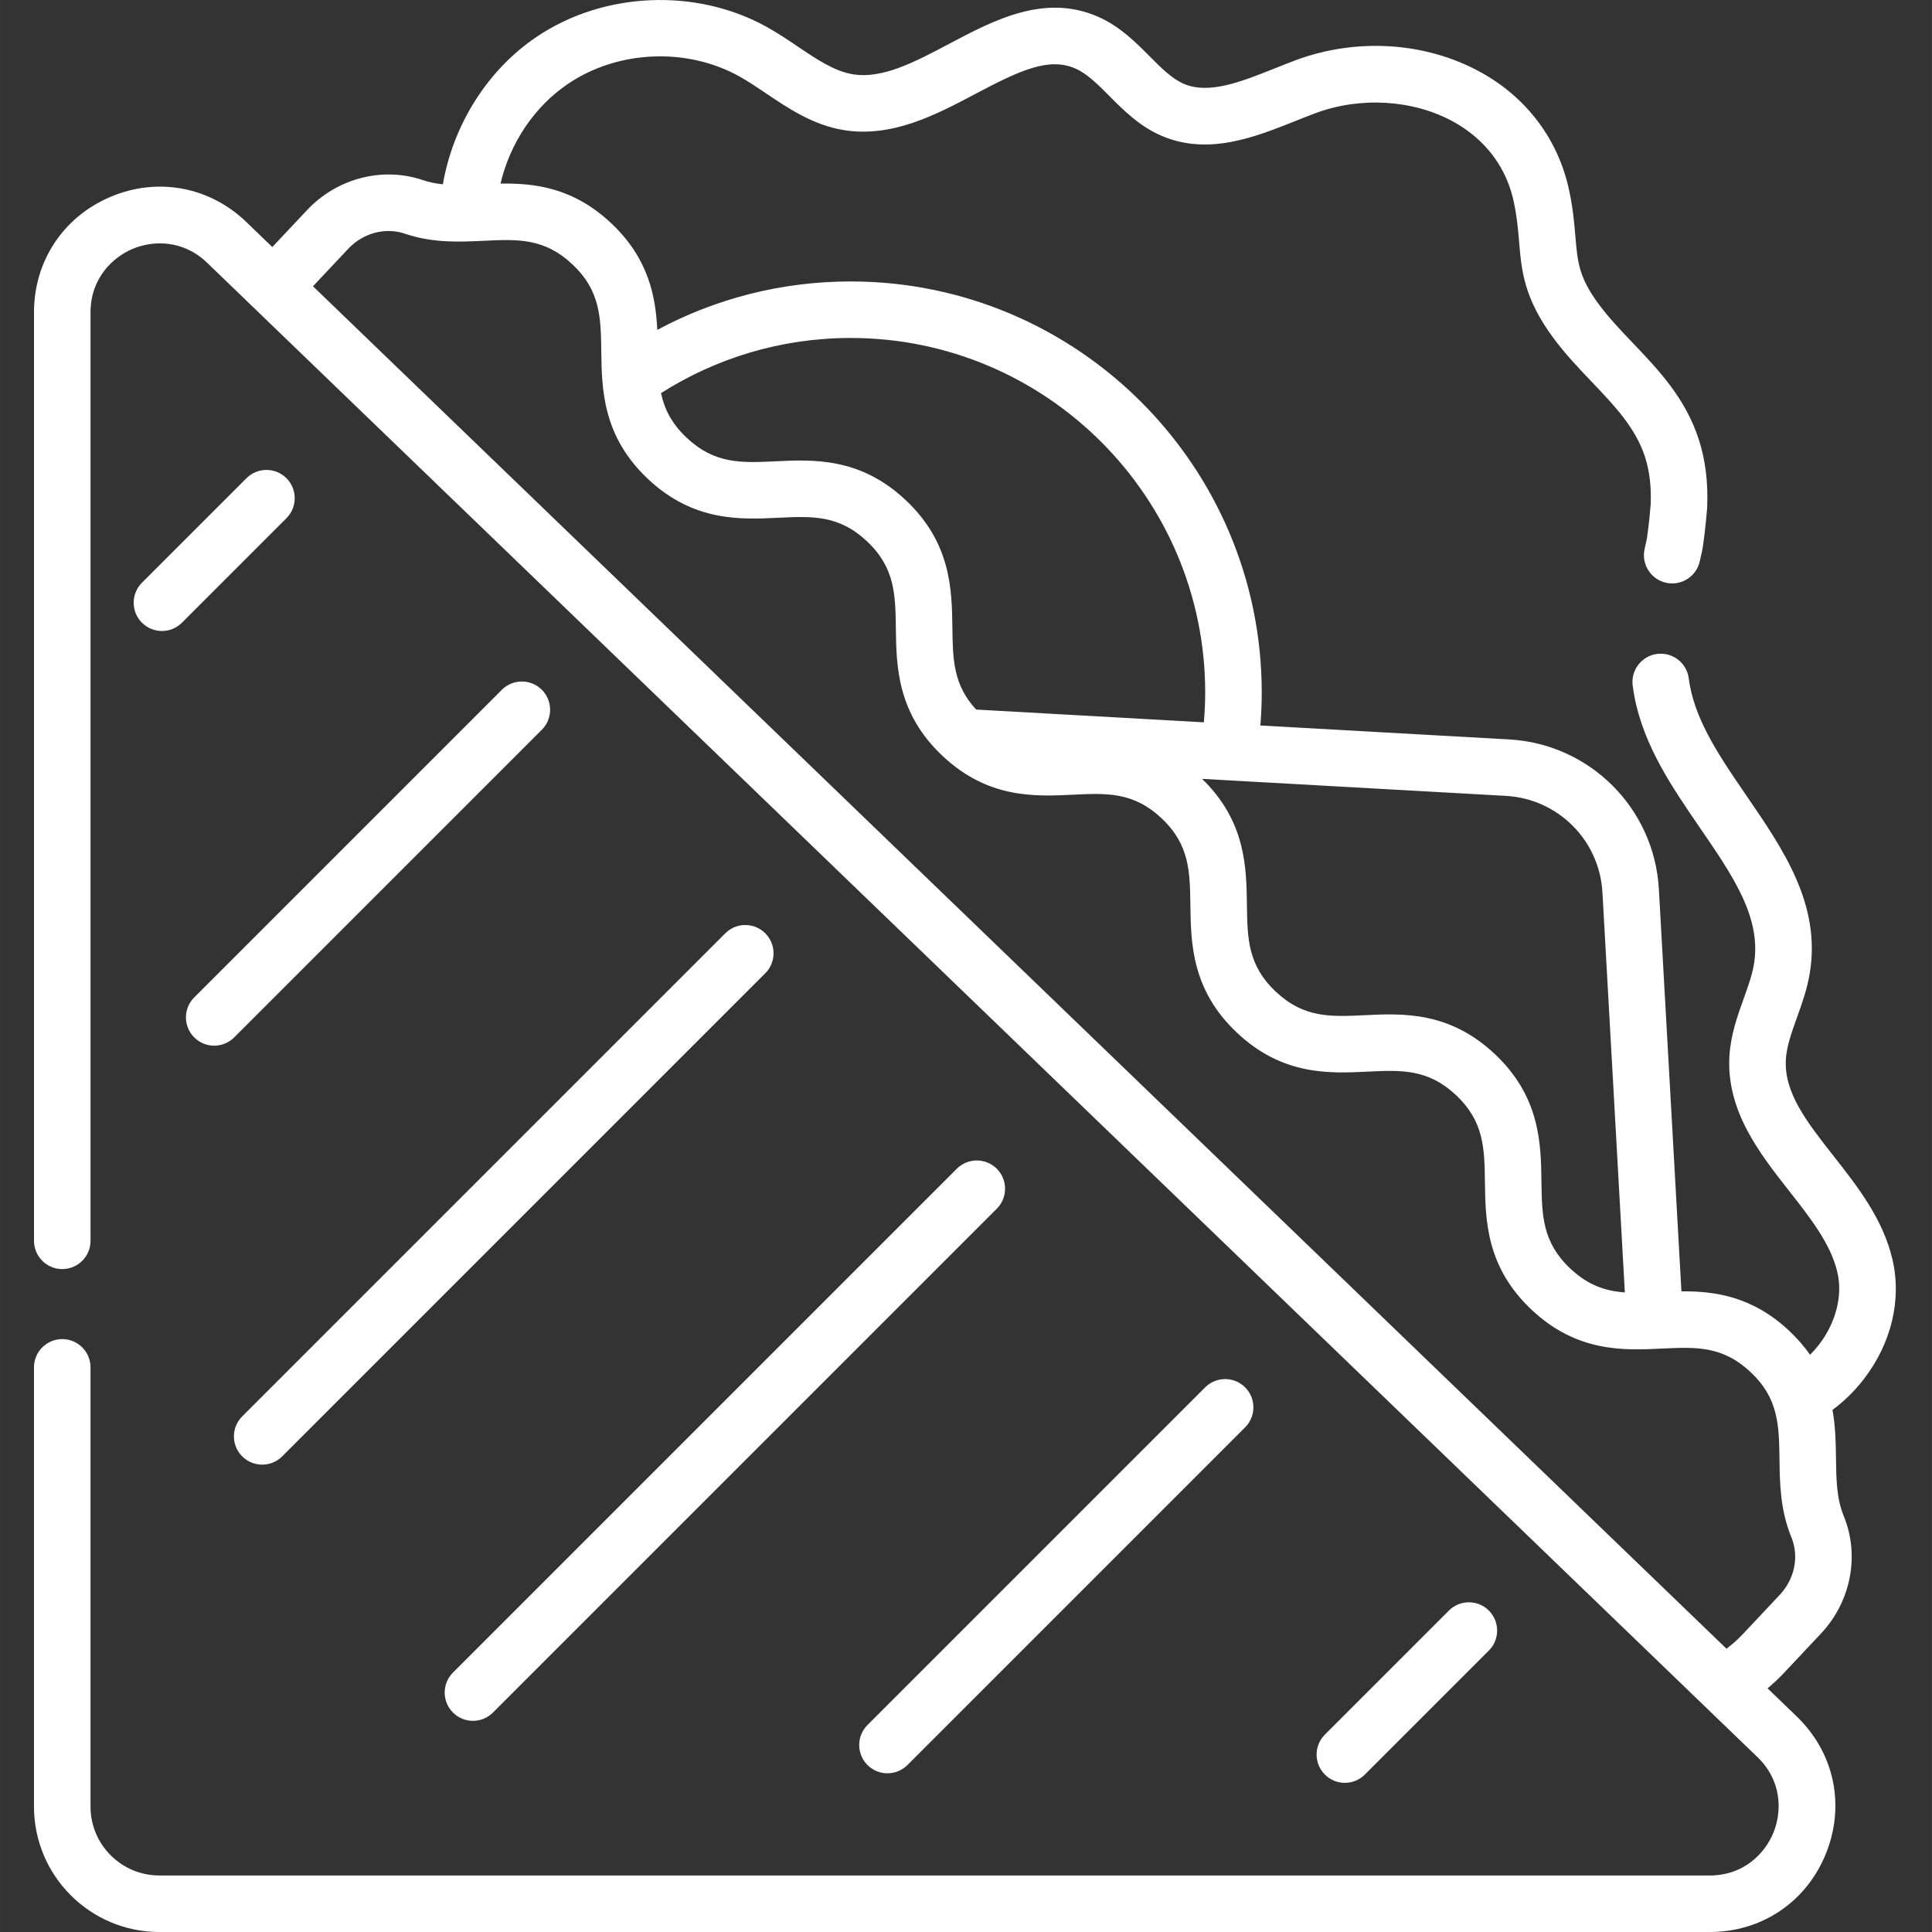 <?xml version="1.0"?>
<svg xmlns="http://www.w3.org/2000/svg" height="512px" viewBox="-9 0 512 512.005" width="512px" class=""><rect x="-9" y="0" width="512" height="512.005" fill="#333333" stroke="none"/><g><path d="m492.496 333.672c-2.523-10.691-9.176-19.164-15.605-27.355-7.07-9.004-13.18-16.781-12.613-25.66.223-3.438 1.535-7.09 2.922-10.957 1.32-3.676 2.688-7.477 3.395-11.699 3.055-18.25-6.996-32.898-16.715-47.062-6.762-9.859-13.152-19.168-15.035-29.234-.117-.629-.223-1.277-.305-1.93-.531-4.105-4.285-7.008-8.391-6.473-4.102.531-7 4.289-6.469 8.391.121.93.27 1.863.438 2.766 2.465 13.176 10.062 24.25 17.41 34.957 8.773 12.785 16.348 23.824 14.289 36.109-.484 2.898-1.566 5.914-2.715 9.105-1.602 4.461-3.418 9.516-3.773 15.07-.934 14.586 7.945 25.895 15.777 35.871 5.68 7.23 11.043 14.062 12.809 21.539 1.469 6.227-.363 13.441-4.902 19.293-.727.938-1.508 1.812-2.328 2.625-1.484-2.129-3.293-4.246-5.504-6.324-9.789-9.203-19.816-10.555-28.582-10.48l-5.977-106.574c-1.199-21.426-18.262-38.488-39.688-39.691l-65.922-3.695c.23-2.883.363-5.793.363-8.73 0-60.074-48.875-108.945-108.945-108.945-18.516 0-35.961 4.648-51.242 12.828-.43-8.855-2.301-18.941-12.242-28.289-10.059-9.457-20.367-10.621-29.305-10.469 2.496-10.629 8.887-20.379 17.965-26.488 13.223-8.898 31.457-9.66 45.375-1.902 2.312 1.293 4.609 2.844 7.043 4.48 5.812 3.922 12.402 8.367 20.508 9.711 12.855 2.129 24.617-4.098 34.996-9.594 11.836-6.266 19.535-9.836 26.598-6.645 3.07 1.391 5.898 4.234 8.895 7.242 3.727 3.75 7.949 7.996 13.727 10.492 12.387 5.355 24.742.426 35.645-3.926 1.824-.727 3.547-1.414 5.246-2.047 11.914-4.43 25.891-3.57 36.473 2.246 5.957 3.277 13.586 9.641 16.078 21.352.836 3.938 1.113 7.223 1.383 10.398.648 7.723 1.262 15.02 9.113 25.617 3.188 4.297 6.754 8.043 10.203 11.66 5.965 6.254 11.594 12.16 14.074 19.879 1.168 3.641 1.66 7.703 1.496 12.426-.062.812-.414 5.125-1.016 9.203l-.605 2.734c-.898 4.039 1.648 8.039 5.688 8.938 4.035.898 8.043-1.652 8.938-5.691l.664-2.996c.039-.168.07-.34.098-.512.77-5.141 1.172-10.473 1.188-10.699.008-.09.012-.184.016-.277.242-6.555-.48-12.348-2.199-17.707-3.531-10.988-10.629-18.434-17.492-25.637-3.281-3.438-6.379-6.688-9.012-10.242-5.316-7.176-5.66-11.234-6.223-17.957-.293-3.469-.625-7.398-1.656-12.254-2.867-13.465-11.215-24.602-23.516-31.363-14.504-7.973-32.789-9.152-48.91-3.16-1.867.691-3.754 1.445-5.578 2.176-8.984 3.586-17.473 6.973-24.148 4.086-3.133-1.352-6.008-4.242-9.051-7.305-3.641-3.66-7.762-7.805-13.344-10.328-14.27-6.449-27.82.723-39.781 7.055-9.09 4.812-17.66 9.359-25.535 8.055-4.883-.812-9.59-3.988-14.578-7.352-2.582-1.742-5.254-3.543-8.125-5.145-18.723-10.441-43.254-9.414-61.035 2.555-13.195 8.883-22.184 23.473-24.883 39.102-1.793-.184-3.535-.512-5.215-1.086-10.723-3.66-22.809-.551-30.781 7.93l-9.203 9.789-6.879-6.633c-9.758-9.406-23.57-11.957-36.047-6.652-12.477 5.301-20.227 17.016-20.227 30.57v246.07c0 4.141 3.352 7.492 7.492 7.492 4.137 0 7.488-3.352 7.488-7.492v-246.066c0-8.895 5.738-14.504 11.105-16.785s13.387-2.52 19.789 3.656l410.867 396.027c6.531 6.297 6.48 14.434 4.254 19.953-2.227 5.516-7.836 11.414-16.91 11.414h-410.871c-10.059 0-18.238-8.184-18.238-18.238v-116.418c0-4.137-3.352-7.492-7.492-7.492-4.137 0-7.488 3.355-7.488 7.492v116.418c0 18.316 14.902 33.219 33.219 33.219h410.863c13.828 0 25.633-7.965 30.809-20.789 5.172-12.824 2.203-26.75-7.754-36.348l-7.723-7.445c1.5-1.238 2.941-2.578 4.309-4.035l9.844-10.473c7.973-8.477 10.336-20.727 6.02-31.207-1.887-4.59-1.961-9.746-2.035-15.203-.051-3.977-.113-8.34-.926-12.867 3.02-2.227 5.797-4.922 8.223-8.055 7.395-9.535 10.18-21.164 7.645-31.91zm-102.406-122.754c13.805.773 24.797 11.77 25.574 25.574l5.941 106.02c-5.062-.367-9.684-1.836-14.441-6.312-7.441-6.996-7.539-14.098-7.664-23.09-.137-10-.309-22.445-12.379-33.797-12.074-11.352-24.512-10.754-34.496-10.273-8.984.43-16.074.77-23.516-6.227s-7.539-14.098-7.66-23.09c-.137-9.859-.312-22.098-11.887-33.316zm-173.664-121.352c51.812 0 93.965 42.152 93.965 93.965 0 2.66-.137 5.289-.359 7.895l-60.344-3.383c-6.086-6.559-6.184-13.312-6.297-21.715-.137-10-.309-22.449-12.383-33.801-12.07-11.352-24.508-10.754-34.496-10.277-8.984.43-16.078.77-23.52-6.227-4.062-3.82-5.93-7.672-6.812-11.844 14.543-9.242 31.777-14.613 50.246-14.613zm246.23 333.086-9.844 10.473c-1.336 1.418-2.77 2.684-4.277 3.805l-374.594-361.062 9.332-9.922c2.879-3.062 6.785-4.727 10.695-4.727 1.461 0 2.926.23 4.332.711 7.402 2.527 14.551 2.188 20.859 1.883 8.984-.426 16.078-.766 23.52 6.23 7.445 7 7.543 14.102 7.668 23.094.137 10.004.309 22.449 12.383 33.805 12.07 11.348 24.504 10.754 34.496 10.273 8.984-.43 16.078-.77 23.52 6.23 7.441 6.996 7.539 14.098 7.664 23.09.137 10 .309 22.449 12.379 33.801 12.074 11.348 24.504 10.754 34.496 10.273 8.984-.43 16.078-.77 23.52 6.227 7.441 7 7.539 14.102 7.66 23.09.141 10.004.309 22.449 12.383 33.801 12.074 11.352 24.508 10.754 34.496 10.273 8.977-.43 16.074-.77 23.516 6.227 7.438 6.996 7.539 14.098 7.66 23.09.137 10 .309 22.449 12.379 33.797 12.074 11.352 24.508 10.758 34.5 10.277 8.98-.43 16.074-.77 23.516 6.227 7.445 6.996 7.539 14.098 7.664 23.09.086 6.316.184 13.473 3.16 20.703 2.078 5.055.871 11.039-3.082 15.242zm0 0" data-original="#000000" class="active-path" data-old_color="#FCF7F7" fill="#FFFFFF"/><path d="m33.914 167.219c-1.918 0-3.836-.73-5.297-2.195-2.926-2.926-2.926-7.668 0-10.594l27.699-27.699c2.926-2.926 7.668-2.926 10.594 0 2.926 2.926 2.926 7.668 0 10.594l-27.699 27.699c-1.465 1.465-3.383 2.195-5.297 2.195zm0 0" data-original="#000000" class="active-path" data-old_color="#FCF7F7" fill="#FFFFFF"/><path d="m47.766 277.117c-1.918 0-3.836-.73-5.301-2.195-2.922-2.926-2.922-7.668 0-10.594l81.531-81.527c2.926-2.926 7.668-2.926 10.594 0 2.926 2.926 2.926 7.668 0 10.594l-81.527 81.527c-1.465 1.465-3.383 2.195-5.297 2.195zm0 0" data-original="#000000" class="active-path" data-old_color="#FCF7F7" fill="#FFFFFF"/><path d="m60.48 388.148c-1.918 0-3.832-.73-5.297-2.195-2.926-2.922-2.926-7.668 0-10.59l128.027-128.027c2.926-2.926 7.668-2.926 10.594 0 2.922 2.926 2.926 7.672 0 10.594l-128.023 128.027c-1.465 1.461-3.383 2.191-5.301 2.191zm0 0" data-original="#000000" class="active-path" data-old_color="#FCF7F7" fill="#FFFFFF"/><path d="m116.336 456.047c-1.914 0-3.832-.734-5.297-2.195-2.926-2.926-2.926-7.668 0-10.594l133.527-133.527c2.926-2.926 7.668-2.926 10.594 0 2.926 2.926 2.926 7.672 0 10.594l-133.523 133.527c-1.465 1.461-3.383 2.195-5.301 2.195zm0 0" data-original="#000000" class="active-path" data-old_color="#FCF7F7" fill="#FFFFFF"/><path d="m226.188 469.945c-1.918 0-3.832-.734-5.297-2.195-2.926-2.926-2.926-7.668 0-10.594l89.488-89.488c2.926-2.926 7.668-2.926 10.594 0 2.926 2.926 2.926 7.668 0 10.594l-89.488 89.488c-1.461 1.461-3.379 2.195-5.297 2.195zm0 0" data-original="#000000" class="active-path" data-old_color="#FCF7F7" fill="#FFFFFF"/><path d="m347.406 472.477c-1.918 0-3.836-.73-5.297-2.195-2.926-2.926-2.926-7.668 0-10.594l32.863-32.863c2.926-2.926 7.668-2.926 10.594 0 2.926 2.926 2.926 7.668 0 10.594l-32.863 32.863c-1.465 1.465-3.379 2.195-5.297 2.195zm0 0" data-original="#000000" class="active-path" data-old_color="#FCF7F7" fill="#FFFFFF"/></g> </svg>
